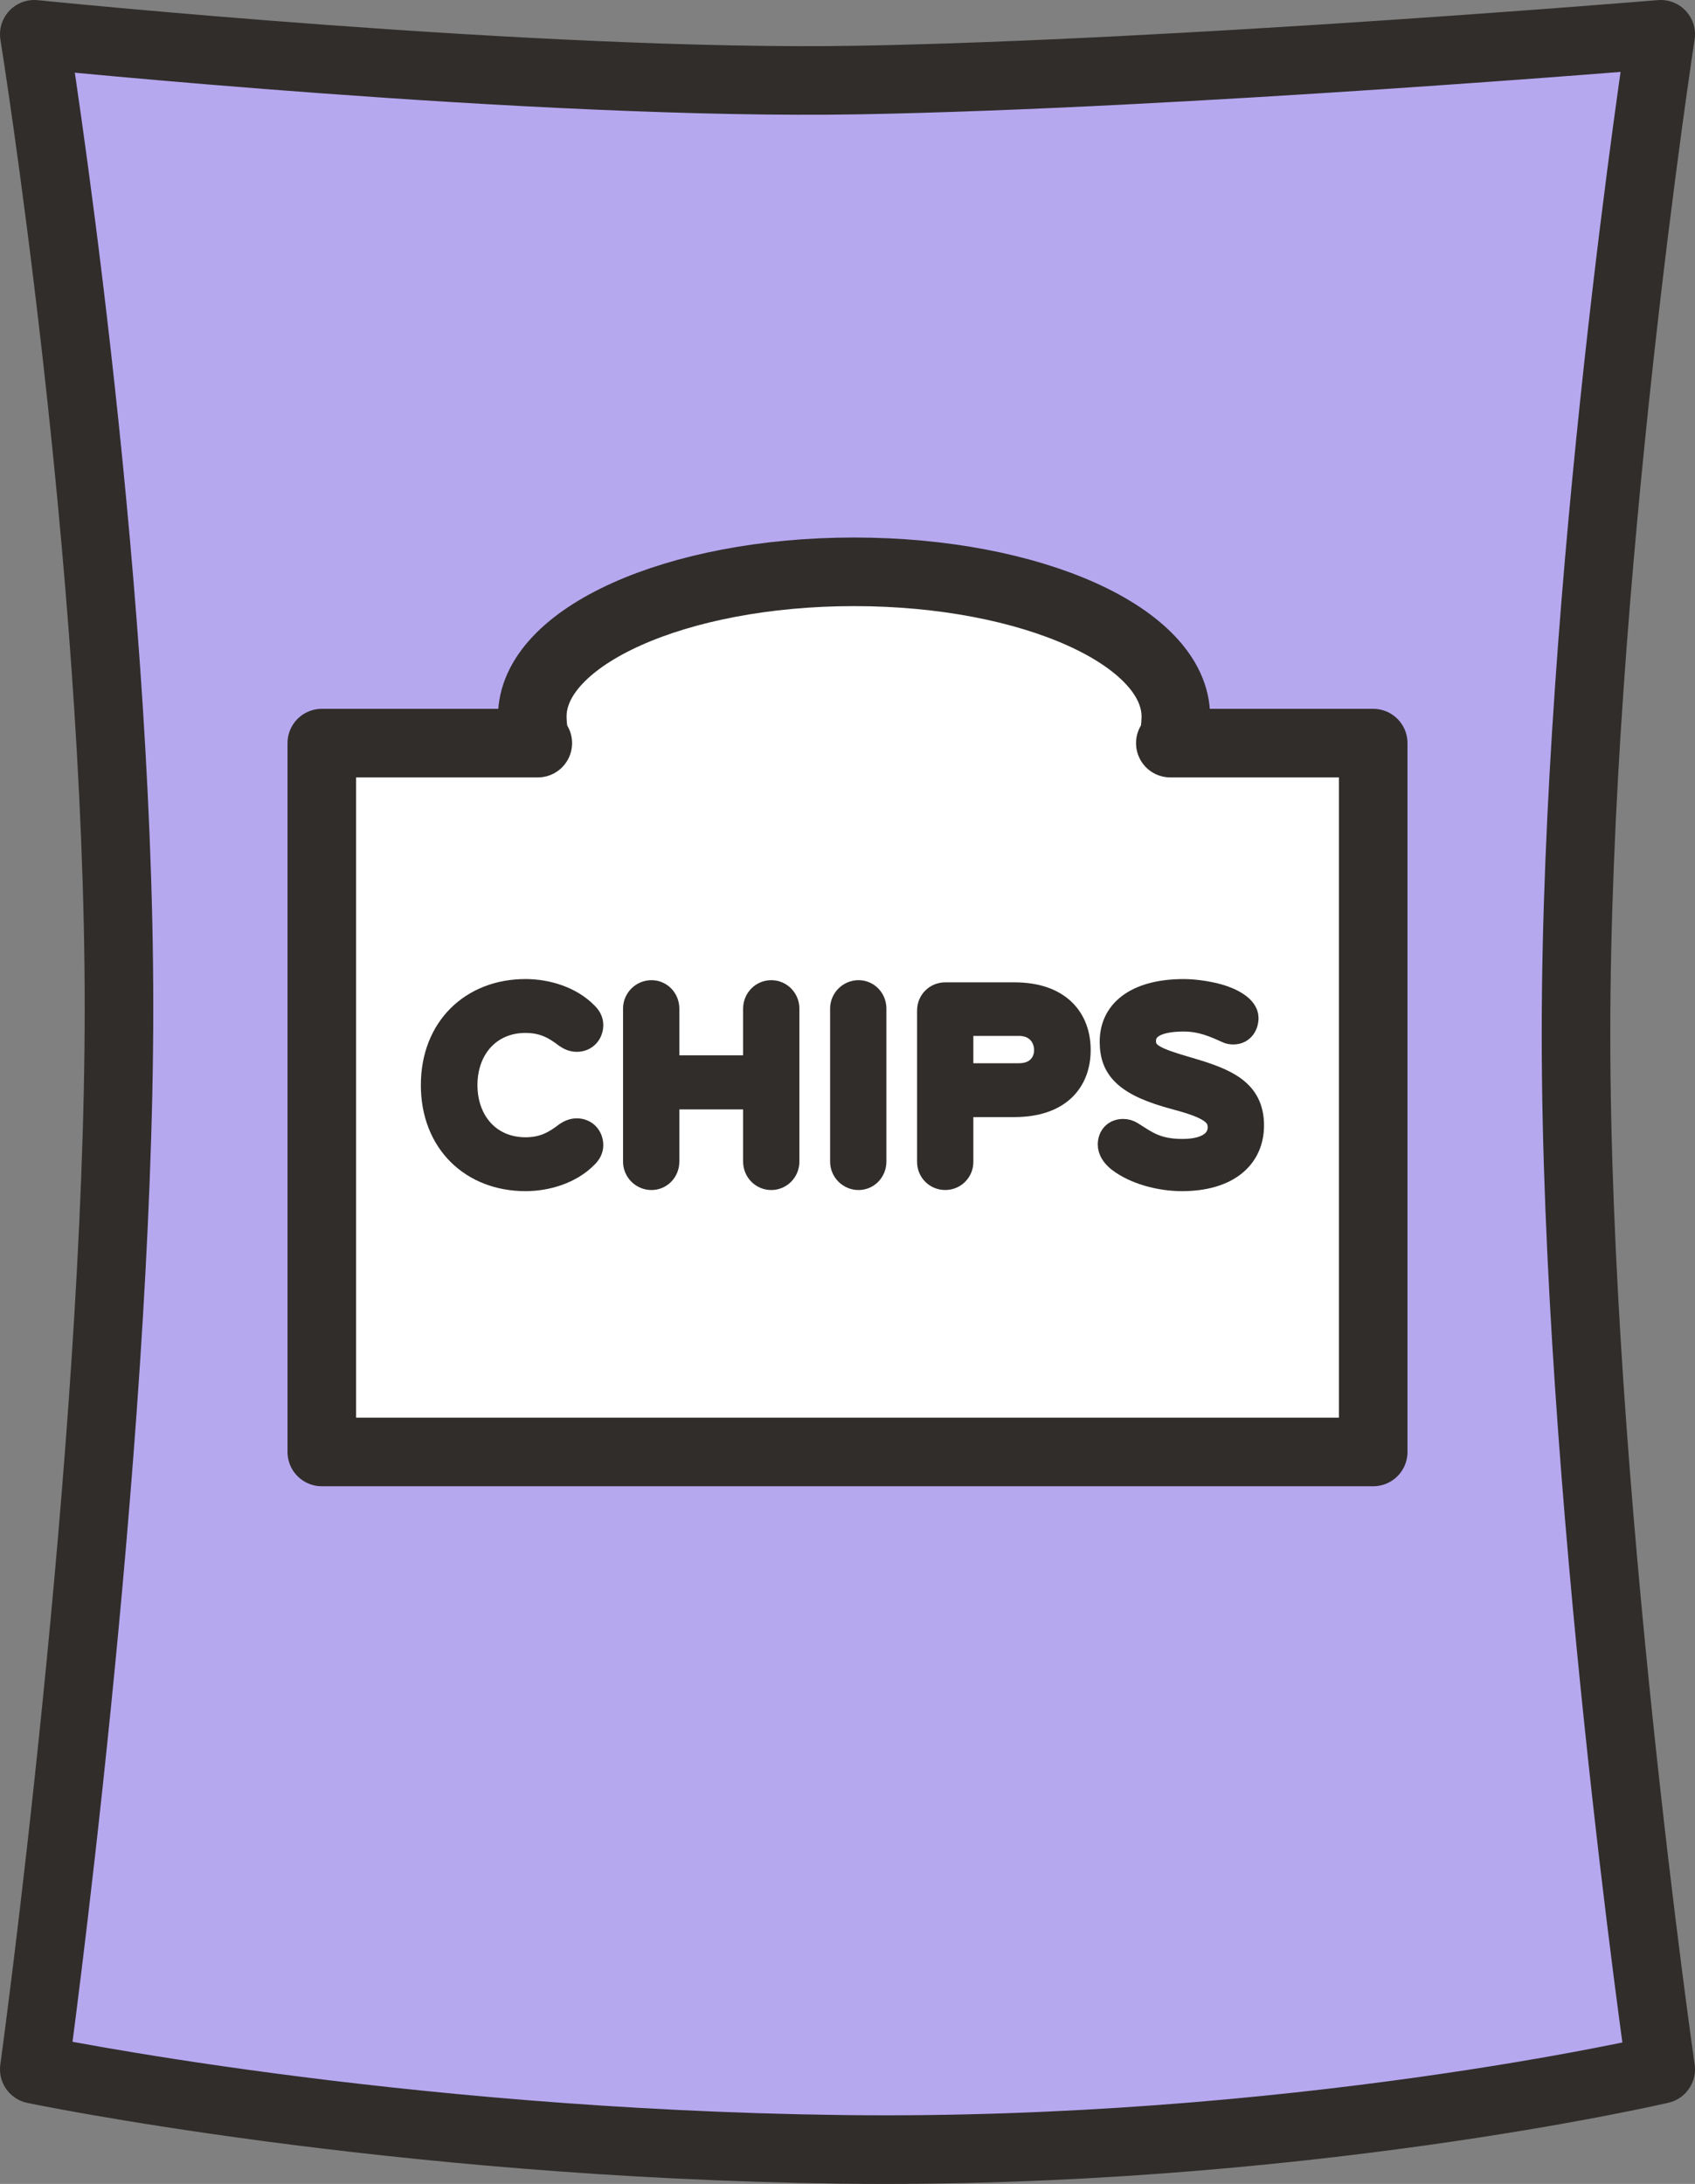 <?xml version="1.0" encoding="utf-8"?>
<!-- Generator: Adobe Illustrator 16.2.0, SVG Export Plug-In . SVG Version: 6.00 Build 0)  -->
<!DOCTYPE svg PUBLIC "-//W3C//DTD SVG 1.1//EN" "http://www.w3.org/Graphics/SVG/1.1/DTD/svg11.dtd">
<svg version="1.1" id="Layer_1" xmlns="http://www.w3.org/2000/svg" xmlns:xlink="http://www.w3.org/1999/xlink" x="0px" y="0px"
	 width="74.158px" height="95.512px" viewBox="0 0 74.158 95.512" enable-background="new 0 0 74.158 95.512" xml:space="preserve">
<rect x="0" y="0" width="74.158" height="95.512" fill="#808080" stroke="none"/>
<g>
	<path fill="#B6A8EF" stroke="#302D2B" stroke-width="3" stroke-linejoin="round" stroke-miterlimit="10" d="M72.658,90.5
		c0,0-16.079,3.75-35.829,3.5S1.5,90.5,1.5,90.5s3.706-26.916,3.706-46.44S1.5,1.5,1.5,1.5s22.079,2.25,36.079,2s35.079-2,35.079-2
		s-3.706,24.1-3.706,43.724S72.658,90.5,72.658,90.5z"/>
	<path fill="#FFFFFF" stroke="#302D2B" stroke-width="3" stroke-linejoin="round" stroke-miterlimit="10" d="M60.079,32.5v31h-46
		v-31h9.45c-0.16,0-0.241-0.773-0.241-1.164c0-3.494,6.299-6.328,14.078-6.328c7.78,0,14.078,2.838,14.078,6.332
		c0,0.391-0.08,1.16-0.241,1.16H60.079z"/>
	<g>
		<path fill="#302D2B" stroke="#302D2B" stroke-miterlimit="10" d="M24.755,49.578c0.156-0.107,0.312-0.168,0.479-0.168
			c0.408,0,0.66,0.312,0.66,0.672c0,0.192-0.084,0.348-0.228,0.492c-0.684,0.707-1.739,1.02-2.675,1.02
			c-2.351,0-4.078-1.631-4.078-4.138s1.728-4.138,4.078-4.138c0.936,0,1.991,0.312,2.675,1.02c0.144,0.144,0.228,0.299,0.228,0.492
			c0,0.359-0.252,0.671-0.66,0.671c-0.167,0-0.323-0.06-0.479-0.168c-0.455-0.348-0.947-0.659-1.763-0.659
			c-1.571,0-2.603,1.188-2.603,2.782s1.031,2.782,2.603,2.782C23.808,50.238,24.3,49.927,24.755,49.578z"/>
		<path fill="#302D2B" stroke="#302D2B" stroke-miterlimit="10" d="M33.743,51.545c-0.408,0-0.731-0.335-0.731-0.742V48.02h-3.79
			v2.783c0,0.407-0.312,0.742-0.72,0.742c-0.408,0-0.743-0.335-0.743-0.742v-6.693c0-0.407,0.335-0.743,0.743-0.743
			c0.407,0,0.72,0.336,0.72,0.743v2.543h3.79v-2.543c0-0.407,0.323-0.743,0.731-0.743c0.407,0,0.731,0.336,0.731,0.743v6.693
			C34.475,51.21,34.15,51.545,33.743,51.545z"/>
		<path fill="#302D2B" stroke="#302D2B" stroke-miterlimit="10" d="M37.561,51.545c-0.407,0-0.743-0.335-0.743-0.742v-6.693
			c0-0.407,0.336-0.743,0.743-0.743c0.408,0,0.72,0.336,0.72,0.743v6.693C38.28,51.21,37.969,51.545,37.561,51.545z"/>
		<path fill="#302D2B" stroke="#302D2B" stroke-miterlimit="10" d="M44.376,48.355h-2.291v2.459c0,0.407-0.324,0.73-0.731,0.73
			c-0.408,0-0.731-0.323-0.731-0.73v-6.621c0-0.407,0.323-0.731,0.731-0.731h3.022c1.99,0,2.842,1.104,2.842,2.459
			C47.218,47.275,46.366,48.355,44.376,48.355z M44.579,44.805h-2.494V47h2.494c0.804,0,1.164-0.539,1.164-1.079
			C45.743,45.393,45.383,44.805,44.579,44.805z"/>
		<path fill="#302D2B" stroke="#302D2B" stroke-miterlimit="10" d="M51.708,51.594c-0.972,0-2.075-0.3-2.771-0.84
			c-0.24-0.191-0.408-0.432-0.408-0.695c0-0.372,0.24-0.623,0.612-0.623c0.132,0,0.252,0.035,0.372,0.107
			c0.647,0.408,1.091,0.768,2.219,0.768c1.151,0,1.606-0.468,1.606-1.008c0-0.588-0.468-0.887-1.906-1.271
			c-2.171-0.575-2.819-1.271-2.819-2.471c0-1.463,1.26-2.242,3.167-2.242c0.432,0,1.02,0.072,1.535,0.216
			c0.552,0.155,1.247,0.503,1.247,0.983c0,0.324-0.192,0.66-0.6,0.66c-0.096,0-0.192-0.013-0.288-0.061
			c-0.552-0.252-1.127-0.504-1.883-0.504c-1.067,0-1.715,0.288-1.715,0.912c0,0.588,0.479,0.791,1.919,1.211
			c1.643,0.479,2.807,0.947,2.807,2.482C54.803,50.61,53.747,51.594,51.708,51.594z"/>
	</g>
</g>
</svg>
